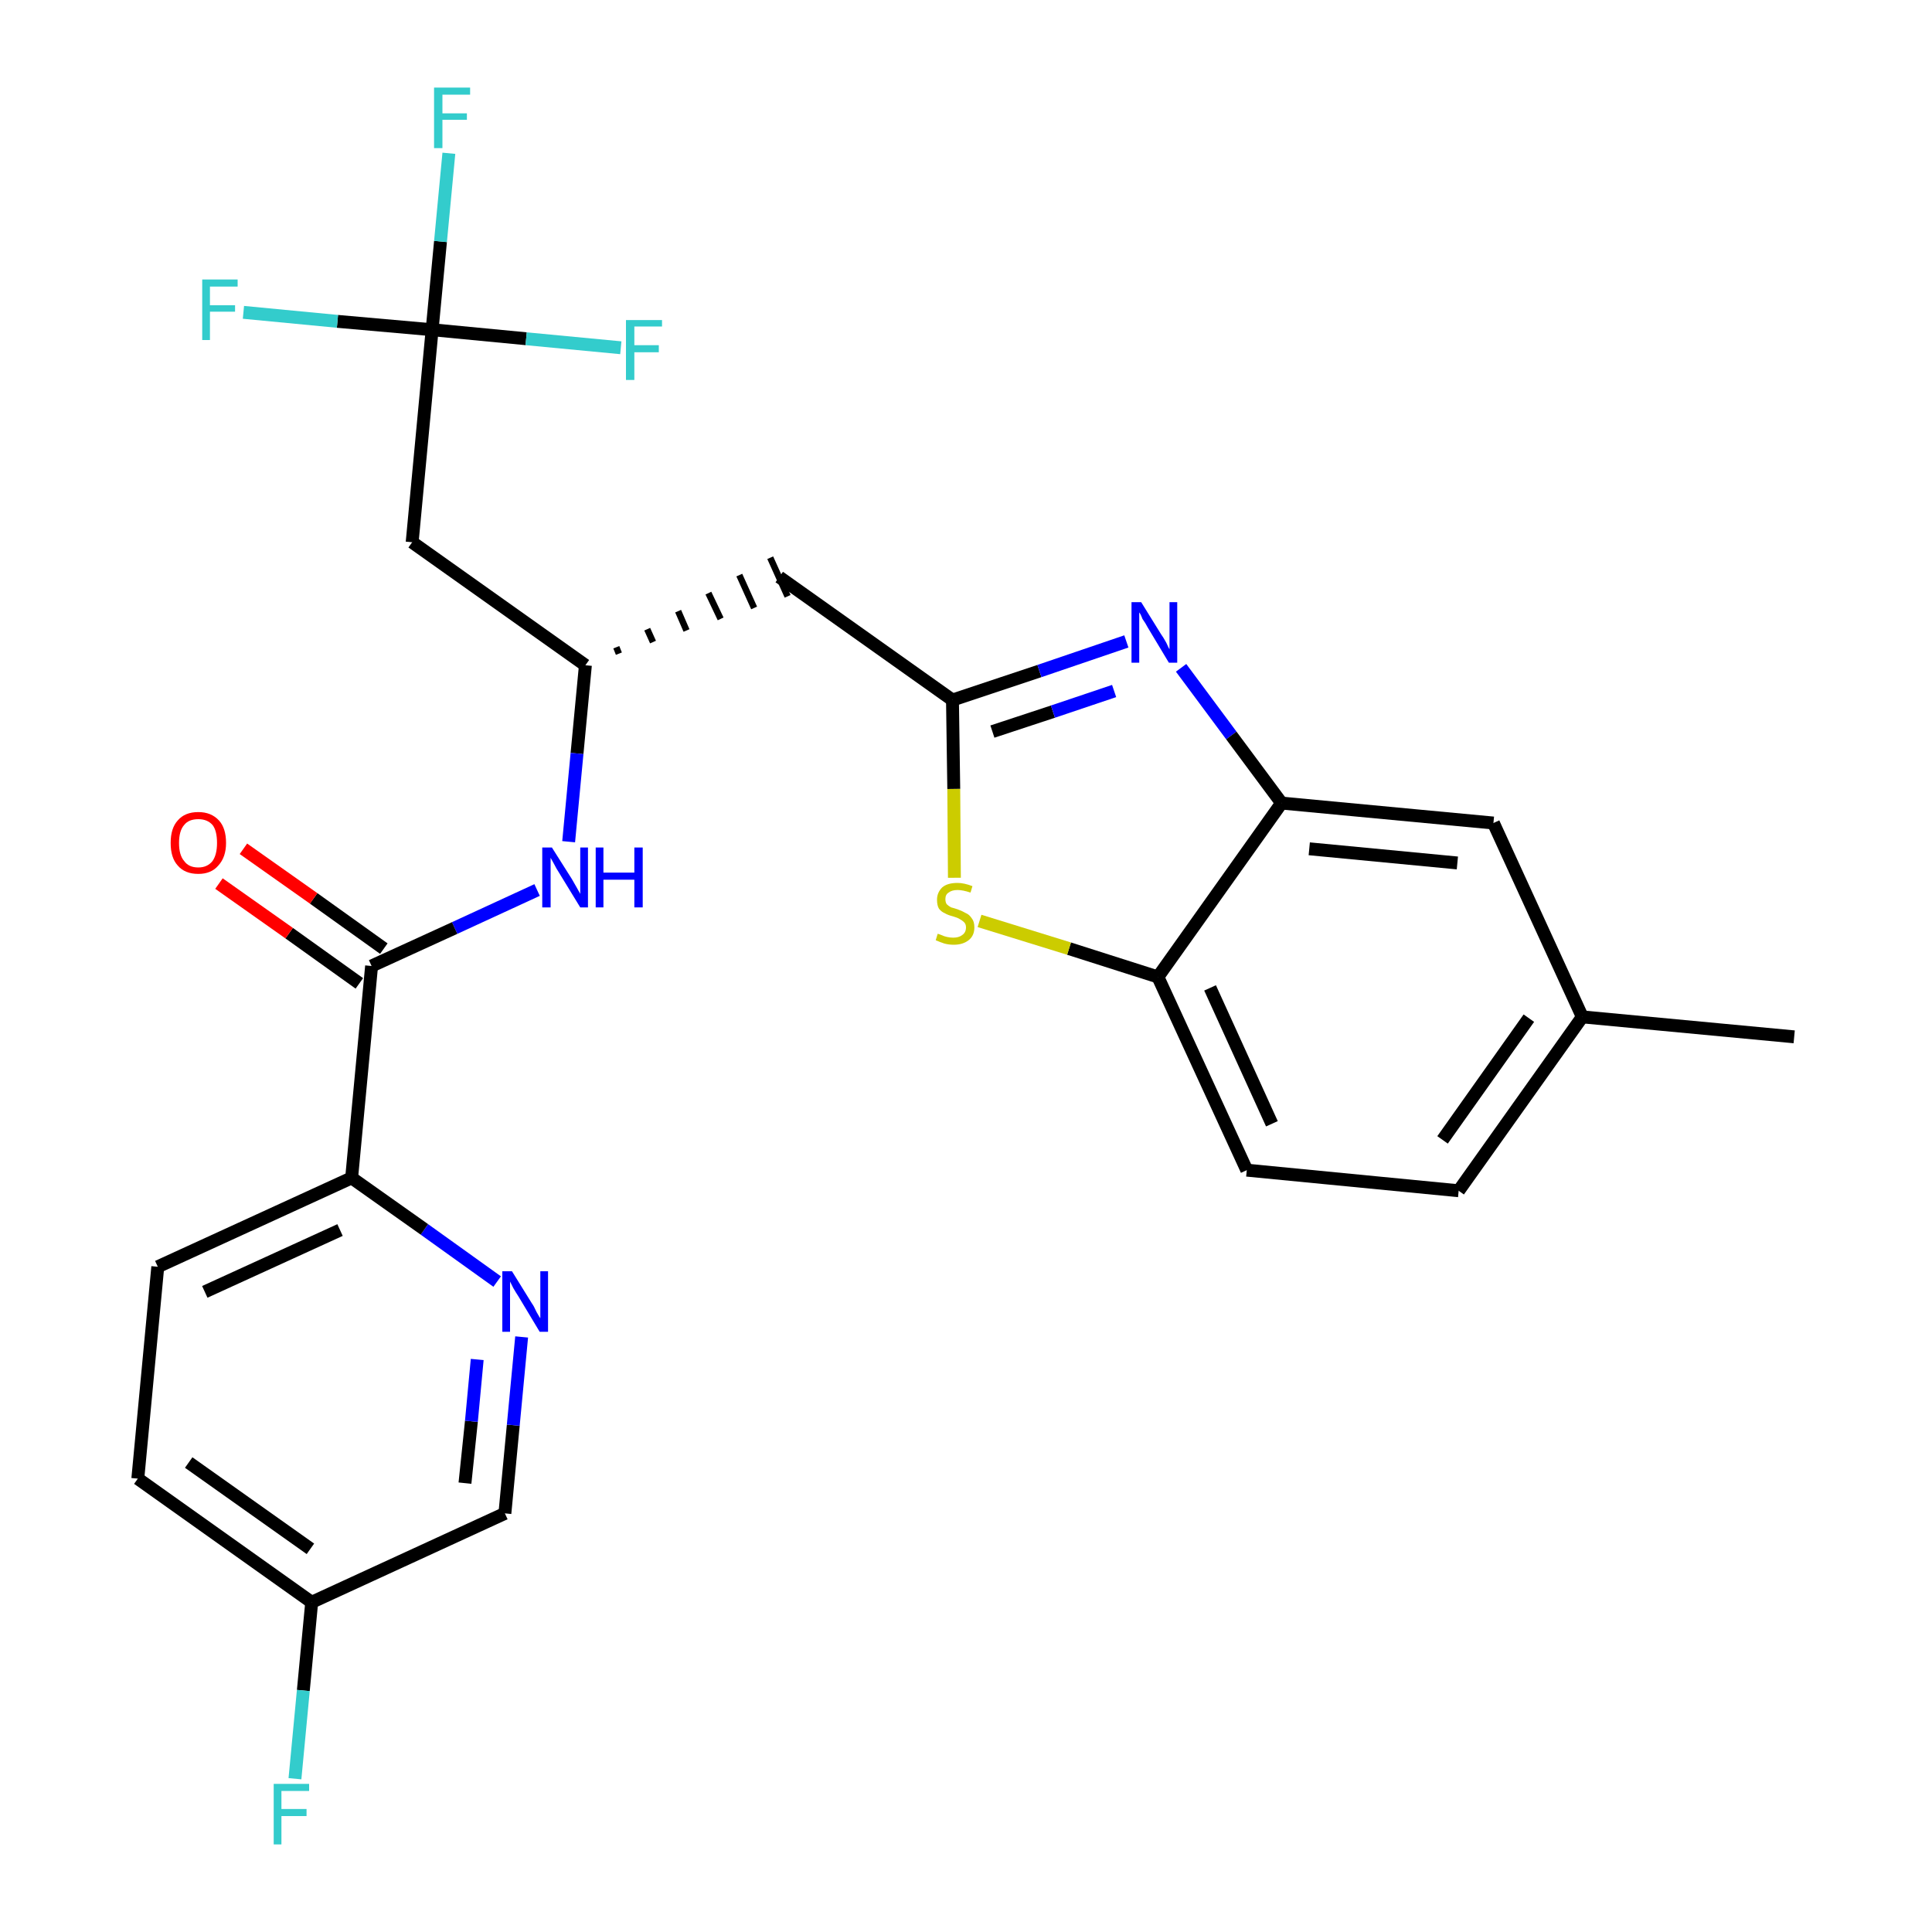 <?xml version='1.0' encoding='iso-8859-1'?>
<svg version='1.1' baseProfile='full'
              xmlns='http://www.w3.org/2000/svg'
                      xmlns:rdkit='http://www.rdkit.org/xml'
                      xmlns:xlink='http://www.w3.org/1999/xlink'
                  xml:space='preserve'
width='300px' height='300px' viewBox='0 0 300 300'>
<!-- END OF HEADER -->
<path class='bond-0 atom-0 atom-1' d='M 278.6,161.0 L 245.7,157.9' style='fill:none;fill-rule:evenodd;stroke:#000000;stroke-width:2.0px;stroke-linecap:butt;stroke-linejoin:miter;stroke-opacity:1' />
<path class='bond-1 atom-1 atom-2' d='M 245.7,157.9 L 226.5,184.9' style='fill:none;fill-rule:evenodd;stroke:#000000;stroke-width:2.0px;stroke-linecap:butt;stroke-linejoin:miter;stroke-opacity:1' />
<path class='bond-1 atom-1 atom-2' d='M 237.4,158.1 L 224.0,177.0' style='fill:none;fill-rule:evenodd;stroke:#000000;stroke-width:2.0px;stroke-linecap:butt;stroke-linejoin:miter;stroke-opacity:1' />
<path class='bond-26 atom-26 atom-1' d='M 231.9,127.8 L 245.7,157.9' style='fill:none;fill-rule:evenodd;stroke:#000000;stroke-width:2.0px;stroke-linecap:butt;stroke-linejoin:miter;stroke-opacity:1' />
<path class='bond-2 atom-2 atom-3' d='M 226.5,184.9 L 193.6,181.7' style='fill:none;fill-rule:evenodd;stroke:#000000;stroke-width:2.0px;stroke-linecap:butt;stroke-linejoin:miter;stroke-opacity:1' />
<path class='bond-3 atom-3 atom-4' d='M 193.6,181.7 L 179.8,151.7' style='fill:none;fill-rule:evenodd;stroke:#000000;stroke-width:2.0px;stroke-linecap:butt;stroke-linejoin:miter;stroke-opacity:1' />
<path class='bond-3 atom-3 atom-4' d='M 197.5,174.5 L 187.9,153.4' style='fill:none;fill-rule:evenodd;stroke:#000000;stroke-width:2.0px;stroke-linecap:butt;stroke-linejoin:miter;stroke-opacity:1' />
<path class='bond-4 atom-4 atom-5' d='M 179.8,151.7 L 166.0,147.3' style='fill:none;fill-rule:evenodd;stroke:#000000;stroke-width:2.0px;stroke-linecap:butt;stroke-linejoin:miter;stroke-opacity:1' />
<path class='bond-4 atom-4 atom-5' d='M 166.0,147.3 L 152.1,143.0' style='fill:none;fill-rule:evenodd;stroke:#CCCC00;stroke-width:2.0px;stroke-linecap:butt;stroke-linejoin:miter;stroke-opacity:1' />
<path class='bond-27 atom-25 atom-4' d='M 199.0,124.7 L 179.8,151.7' style='fill:none;fill-rule:evenodd;stroke:#000000;stroke-width:2.0px;stroke-linecap:butt;stroke-linejoin:miter;stroke-opacity:1' />
<path class='bond-5 atom-5 atom-6' d='M 148.2,136.3 L 148.1,122.5' style='fill:none;fill-rule:evenodd;stroke:#CCCC00;stroke-width:2.0px;stroke-linecap:butt;stroke-linejoin:miter;stroke-opacity:1' />
<path class='bond-5 atom-5 atom-6' d='M 148.1,122.5 L 147.9,108.7' style='fill:none;fill-rule:evenodd;stroke:#000000;stroke-width:2.0px;stroke-linecap:butt;stroke-linejoin:miter;stroke-opacity:1' />
<path class='bond-6 atom-6 atom-7' d='M 147.9,108.7 L 121.0,89.6' style='fill:none;fill-rule:evenodd;stroke:#000000;stroke-width:2.0px;stroke-linecap:butt;stroke-linejoin:miter;stroke-opacity:1' />
<path class='bond-23 atom-6 atom-24' d='M 147.9,108.7 L 161.4,104.2' style='fill:none;fill-rule:evenodd;stroke:#000000;stroke-width:2.0px;stroke-linecap:butt;stroke-linejoin:miter;stroke-opacity:1' />
<path class='bond-23 atom-6 atom-24' d='M 161.4,104.2 L 174.9,99.6' style='fill:none;fill-rule:evenodd;stroke:#0000FF;stroke-width:2.0px;stroke-linecap:butt;stroke-linejoin:miter;stroke-opacity:1' />
<path class='bond-23 atom-6 atom-24' d='M 154.1,113.6 L 163.5,110.5' style='fill:none;fill-rule:evenodd;stroke:#000000;stroke-width:2.0px;stroke-linecap:butt;stroke-linejoin:miter;stroke-opacity:1' />
<path class='bond-23 atom-6 atom-24' d='M 163.5,110.5 L 173.0,107.3' style='fill:none;fill-rule:evenodd;stroke:#0000FF;stroke-width:2.0px;stroke-linecap:butt;stroke-linejoin:miter;stroke-opacity:1' />
<path class='bond-7 atom-8 atom-7' d='M 96.1,101.5 L 95.7,100.5' style='fill:none;fill-rule:evenodd;stroke:#000000;stroke-width:1.0px;stroke-linecap:butt;stroke-linejoin:miter;stroke-opacity:1' />
<path class='bond-7 atom-8 atom-7' d='M 101.4,99.7 L 100.5,97.7' style='fill:none;fill-rule:evenodd;stroke:#000000;stroke-width:1.0px;stroke-linecap:butt;stroke-linejoin:miter;stroke-opacity:1' />
<path class='bond-7 atom-8 atom-7' d='M 106.6,97.9 L 105.3,94.9' style='fill:none;fill-rule:evenodd;stroke:#000000;stroke-width:1.0px;stroke-linecap:butt;stroke-linejoin:miter;stroke-opacity:1' />
<path class='bond-7 atom-8 atom-7' d='M 111.9,96.1 L 110.0,92.1' style='fill:none;fill-rule:evenodd;stroke:#000000;stroke-width:1.0px;stroke-linecap:butt;stroke-linejoin:miter;stroke-opacity:1' />
<path class='bond-7 atom-8 atom-7' d='M 117.1,94.4 L 114.8,89.3' style='fill:none;fill-rule:evenodd;stroke:#000000;stroke-width:1.0px;stroke-linecap:butt;stroke-linejoin:miter;stroke-opacity:1' />
<path class='bond-7 atom-8 atom-7' d='M 122.3,92.6 L 119.6,86.6' style='fill:none;fill-rule:evenodd;stroke:#000000;stroke-width:1.0px;stroke-linecap:butt;stroke-linejoin:miter;stroke-opacity:1' />
<path class='bond-8 atom-8 atom-9' d='M 90.9,103.3 L 64.0,84.2' style='fill:none;fill-rule:evenodd;stroke:#000000;stroke-width:2.0px;stroke-linecap:butt;stroke-linejoin:miter;stroke-opacity:1' />
<path class='bond-13 atom-8 atom-14' d='M 90.9,103.3 L 89.6,117.0' style='fill:none;fill-rule:evenodd;stroke:#000000;stroke-width:2.0px;stroke-linecap:butt;stroke-linejoin:miter;stroke-opacity:1' />
<path class='bond-13 atom-8 atom-14' d='M 89.6,117.0 L 88.3,130.7' style='fill:none;fill-rule:evenodd;stroke:#0000FF;stroke-width:2.0px;stroke-linecap:butt;stroke-linejoin:miter;stroke-opacity:1' />
<path class='bond-9 atom-9 atom-10' d='M 64.0,84.2 L 67.1,51.2' style='fill:none;fill-rule:evenodd;stroke:#000000;stroke-width:2.0px;stroke-linecap:butt;stroke-linejoin:miter;stroke-opacity:1' />
<path class='bond-10 atom-10 atom-11' d='M 67.1,51.2 L 68.4,37.5' style='fill:none;fill-rule:evenodd;stroke:#000000;stroke-width:2.0px;stroke-linecap:butt;stroke-linejoin:miter;stroke-opacity:1' />
<path class='bond-10 atom-10 atom-11' d='M 68.4,37.5 L 69.7,23.8' style='fill:none;fill-rule:evenodd;stroke:#33CCCC;stroke-width:2.0px;stroke-linecap:butt;stroke-linejoin:miter;stroke-opacity:1' />
<path class='bond-11 atom-10 atom-12' d='M 67.1,51.2 L 52.4,49.9' style='fill:none;fill-rule:evenodd;stroke:#000000;stroke-width:2.0px;stroke-linecap:butt;stroke-linejoin:miter;stroke-opacity:1' />
<path class='bond-11 atom-10 atom-12' d='M 52.4,49.9 L 37.8,48.5' style='fill:none;fill-rule:evenodd;stroke:#33CCCC;stroke-width:2.0px;stroke-linecap:butt;stroke-linejoin:miter;stroke-opacity:1' />
<path class='bond-12 atom-10 atom-13' d='M 67.1,51.2 L 81.7,52.6' style='fill:none;fill-rule:evenodd;stroke:#000000;stroke-width:2.0px;stroke-linecap:butt;stroke-linejoin:miter;stroke-opacity:1' />
<path class='bond-12 atom-10 atom-13' d='M 81.7,52.6 L 96.4,54.0' style='fill:none;fill-rule:evenodd;stroke:#33CCCC;stroke-width:2.0px;stroke-linecap:butt;stroke-linejoin:miter;stroke-opacity:1' />
<path class='bond-14 atom-14 atom-15' d='M 83.4,138.2 L 70.6,144.1' style='fill:none;fill-rule:evenodd;stroke:#0000FF;stroke-width:2.0px;stroke-linecap:butt;stroke-linejoin:miter;stroke-opacity:1' />
<path class='bond-14 atom-14 atom-15' d='M 70.6,144.1 L 57.7,150.0' style='fill:none;fill-rule:evenodd;stroke:#000000;stroke-width:2.0px;stroke-linecap:butt;stroke-linejoin:miter;stroke-opacity:1' />
<path class='bond-15 atom-15 atom-16' d='M 59.6,147.3 L 48.7,139.5' style='fill:none;fill-rule:evenodd;stroke:#000000;stroke-width:2.0px;stroke-linecap:butt;stroke-linejoin:miter;stroke-opacity:1' />
<path class='bond-15 atom-15 atom-16' d='M 48.7,139.5 L 37.8,131.8' style='fill:none;fill-rule:evenodd;stroke:#FF0000;stroke-width:2.0px;stroke-linecap:butt;stroke-linejoin:miter;stroke-opacity:1' />
<path class='bond-15 atom-15 atom-16' d='M 55.8,152.7 L 44.9,144.9' style='fill:none;fill-rule:evenodd;stroke:#000000;stroke-width:2.0px;stroke-linecap:butt;stroke-linejoin:miter;stroke-opacity:1' />
<path class='bond-15 atom-15 atom-16' d='M 44.9,144.9 L 34.0,137.2' style='fill:none;fill-rule:evenodd;stroke:#FF0000;stroke-width:2.0px;stroke-linecap:butt;stroke-linejoin:miter;stroke-opacity:1' />
<path class='bond-16 atom-15 atom-17' d='M 57.7,150.0 L 54.6,182.9' style='fill:none;fill-rule:evenodd;stroke:#000000;stroke-width:2.0px;stroke-linecap:butt;stroke-linejoin:miter;stroke-opacity:1' />
<path class='bond-17 atom-17 atom-18' d='M 54.6,182.9 L 24.5,196.7' style='fill:none;fill-rule:evenodd;stroke:#000000;stroke-width:2.0px;stroke-linecap:butt;stroke-linejoin:miter;stroke-opacity:1' />
<path class='bond-17 atom-17 atom-18' d='M 52.8,191.0 L 31.8,200.6' style='fill:none;fill-rule:evenodd;stroke:#000000;stroke-width:2.0px;stroke-linecap:butt;stroke-linejoin:miter;stroke-opacity:1' />
<path class='bond-28 atom-23 atom-17' d='M 77.2,199.0 L 65.9,190.9' style='fill:none;fill-rule:evenodd;stroke:#0000FF;stroke-width:2.0px;stroke-linecap:butt;stroke-linejoin:miter;stroke-opacity:1' />
<path class='bond-28 atom-23 atom-17' d='M 65.9,190.9 L 54.6,182.9' style='fill:none;fill-rule:evenodd;stroke:#000000;stroke-width:2.0px;stroke-linecap:butt;stroke-linejoin:miter;stroke-opacity:1' />
<path class='bond-18 atom-18 atom-19' d='M 24.5,196.7 L 21.4,229.6' style='fill:none;fill-rule:evenodd;stroke:#000000;stroke-width:2.0px;stroke-linecap:butt;stroke-linejoin:miter;stroke-opacity:1' />
<path class='bond-19 atom-19 atom-20' d='M 21.4,229.6 L 48.4,248.8' style='fill:none;fill-rule:evenodd;stroke:#000000;stroke-width:2.0px;stroke-linecap:butt;stroke-linejoin:miter;stroke-opacity:1' />
<path class='bond-19 atom-19 atom-20' d='M 29.3,227.1 L 48.2,240.5' style='fill:none;fill-rule:evenodd;stroke:#000000;stroke-width:2.0px;stroke-linecap:butt;stroke-linejoin:miter;stroke-opacity:1' />
<path class='bond-20 atom-20 atom-21' d='M 48.4,248.8 L 47.1,262.5' style='fill:none;fill-rule:evenodd;stroke:#000000;stroke-width:2.0px;stroke-linecap:butt;stroke-linejoin:miter;stroke-opacity:1' />
<path class='bond-20 atom-20 atom-21' d='M 47.1,262.5 L 45.8,276.2' style='fill:none;fill-rule:evenodd;stroke:#33CCCC;stroke-width:2.0px;stroke-linecap:butt;stroke-linejoin:miter;stroke-opacity:1' />
<path class='bond-21 atom-20 atom-22' d='M 48.4,248.8 L 78.4,235.0' style='fill:none;fill-rule:evenodd;stroke:#000000;stroke-width:2.0px;stroke-linecap:butt;stroke-linejoin:miter;stroke-opacity:1' />
<path class='bond-22 atom-22 atom-23' d='M 78.4,235.0 L 79.7,221.3' style='fill:none;fill-rule:evenodd;stroke:#000000;stroke-width:2.0px;stroke-linecap:butt;stroke-linejoin:miter;stroke-opacity:1' />
<path class='bond-22 atom-22 atom-23' d='M 79.7,221.3 L 81.0,207.6' style='fill:none;fill-rule:evenodd;stroke:#0000FF;stroke-width:2.0px;stroke-linecap:butt;stroke-linejoin:miter;stroke-opacity:1' />
<path class='bond-22 atom-22 atom-23' d='M 72.2,230.3 L 73.2,220.7' style='fill:none;fill-rule:evenodd;stroke:#000000;stroke-width:2.0px;stroke-linecap:butt;stroke-linejoin:miter;stroke-opacity:1' />
<path class='bond-22 atom-22 atom-23' d='M 73.2,220.7 L 74.1,211.1' style='fill:none;fill-rule:evenodd;stroke:#0000FF;stroke-width:2.0px;stroke-linecap:butt;stroke-linejoin:miter;stroke-opacity:1' />
<path class='bond-24 atom-24 atom-25' d='M 183.4,103.7 L 191.2,114.2' style='fill:none;fill-rule:evenodd;stroke:#0000FF;stroke-width:2.0px;stroke-linecap:butt;stroke-linejoin:miter;stroke-opacity:1' />
<path class='bond-24 atom-24 atom-25' d='M 191.2,114.2 L 199.0,124.7' style='fill:none;fill-rule:evenodd;stroke:#000000;stroke-width:2.0px;stroke-linecap:butt;stroke-linejoin:miter;stroke-opacity:1' />
<path class='bond-25 atom-25 atom-26' d='M 199.0,124.7 L 231.9,127.8' style='fill:none;fill-rule:evenodd;stroke:#000000;stroke-width:2.0px;stroke-linecap:butt;stroke-linejoin:miter;stroke-opacity:1' />
<path class='bond-25 atom-25 atom-26' d='M 203.3,131.8 L 226.3,134.0' style='fill:none;fill-rule:evenodd;stroke:#000000;stroke-width:2.0px;stroke-linecap:butt;stroke-linejoin:miter;stroke-opacity:1' />
<path  class='atom-5' d='M 145.6 145.0
Q 145.7 145.0, 146.2 145.2
Q 146.6 145.4, 147.1 145.5
Q 147.6 145.6, 148.0 145.6
Q 148.9 145.6, 149.4 145.2
Q 150.0 144.8, 150.0 144.0
Q 150.0 143.5, 149.7 143.2
Q 149.4 142.9, 149.0 142.7
Q 148.7 142.5, 148.0 142.3
Q 147.2 142.1, 146.7 141.8
Q 146.2 141.6, 145.8 141.1
Q 145.5 140.6, 145.5 139.7
Q 145.5 138.6, 146.3 137.8
Q 147.1 137.1, 148.7 137.1
Q 149.7 137.1, 151.0 137.6
L 150.7 138.6
Q 149.5 138.2, 148.7 138.2
Q 147.8 138.2, 147.3 138.6
Q 146.8 138.9, 146.8 139.6
Q 146.8 140.1, 147.0 140.4
Q 147.3 140.7, 147.7 140.9
Q 148.1 141.0, 148.7 141.2
Q 149.5 141.5, 150.0 141.8
Q 150.5 142.0, 150.9 142.6
Q 151.3 143.1, 151.3 144.0
Q 151.3 145.3, 150.4 146.0
Q 149.5 146.7, 148.1 146.7
Q 147.3 146.7, 146.6 146.5
Q 146.0 146.3, 145.3 146.0
L 145.6 145.0
' fill='#CCCC00'/>
<path  class='atom-11' d='M 67.4 13.6
L 73.0 13.6
L 73.0 14.7
L 68.7 14.7
L 68.7 17.6
L 72.5 17.6
L 72.5 18.6
L 68.7 18.6
L 68.7 23.0
L 67.4 23.0
L 67.4 13.6
' fill='#33CCCC'/>
<path  class='atom-12' d='M 31.4 43.4
L 36.9 43.4
L 36.9 44.5
L 32.6 44.5
L 32.6 47.4
L 36.5 47.4
L 36.5 48.4
L 32.6 48.4
L 32.6 52.8
L 31.4 52.8
L 31.4 43.4
' fill='#33CCCC'/>
<path  class='atom-13' d='M 97.2 49.7
L 102.8 49.7
L 102.8 50.7
L 98.5 50.7
L 98.5 53.6
L 102.3 53.6
L 102.3 54.7
L 98.5 54.7
L 98.5 59.0
L 97.2 59.0
L 97.2 49.7
' fill='#33CCCC'/>
<path  class='atom-14' d='M 85.7 131.6
L 88.8 136.5
Q 89.1 137.0, 89.6 137.9
Q 90.1 138.8, 90.1 138.8
L 90.1 131.6
L 91.3 131.6
L 91.3 140.9
L 90.1 140.9
L 86.8 135.5
Q 86.4 134.9, 86.0 134.1
Q 85.6 133.4, 85.5 133.2
L 85.5 140.9
L 84.2 140.9
L 84.2 131.6
L 85.7 131.6
' fill='#0000FF'/>
<path  class='atom-14' d='M 92.5 131.6
L 93.7 131.6
L 93.7 135.5
L 98.5 135.5
L 98.5 131.6
L 99.8 131.6
L 99.8 140.9
L 98.5 140.9
L 98.5 136.6
L 93.7 136.6
L 93.7 140.9
L 92.5 140.9
L 92.5 131.6
' fill='#0000FF'/>
<path  class='atom-16' d='M 26.5 130.9
Q 26.5 128.6, 27.6 127.4
Q 28.7 126.1, 30.8 126.1
Q 32.8 126.1, 34.0 127.4
Q 35.1 128.6, 35.1 130.9
Q 35.1 133.1, 33.9 134.4
Q 32.8 135.7, 30.8 135.7
Q 28.7 135.7, 27.6 134.4
Q 26.5 133.2, 26.5 130.9
M 30.8 134.7
Q 32.2 134.7, 33.0 133.7
Q 33.7 132.7, 33.7 130.9
Q 33.7 129.0, 33.0 128.1
Q 32.2 127.2, 30.8 127.2
Q 29.3 127.2, 28.6 128.1
Q 27.8 129.0, 27.8 130.9
Q 27.8 132.8, 28.6 133.7
Q 29.3 134.7, 30.8 134.7
' fill='#FF0000'/>
<path  class='atom-21' d='M 42.5 277.0
L 48.0 277.0
L 48.0 278.1
L 43.7 278.1
L 43.7 280.9
L 47.6 280.9
L 47.6 282.0
L 43.7 282.0
L 43.7 286.4
L 42.5 286.4
L 42.5 277.0
' fill='#33CCCC'/>
<path  class='atom-23' d='M 79.5 197.4
L 82.6 202.4
Q 82.9 202.8, 83.3 203.7
Q 83.8 204.6, 83.9 204.7
L 83.9 197.4
L 85.1 197.4
L 85.1 206.8
L 83.8 206.8
L 80.5 201.3
Q 80.1 200.7, 79.7 200.0
Q 79.3 199.2, 79.2 199.0
L 79.2 206.8
L 78.0 206.8
L 78.0 197.4
L 79.5 197.4
' fill='#0000FF'/>
<path  class='atom-24' d='M 177.2 93.5
L 180.3 98.5
Q 180.6 98.9, 181.1 99.8
Q 181.5 100.7, 181.6 100.8
L 181.6 93.5
L 182.8 93.5
L 182.8 102.9
L 181.5 102.9
L 178.2 97.4
Q 177.9 96.8, 177.4 96.1
Q 177.1 95.3, 176.9 95.1
L 176.9 102.9
L 175.7 102.9
L 175.7 93.5
L 177.2 93.5
' fill='#0000FF'/>
</svg>

